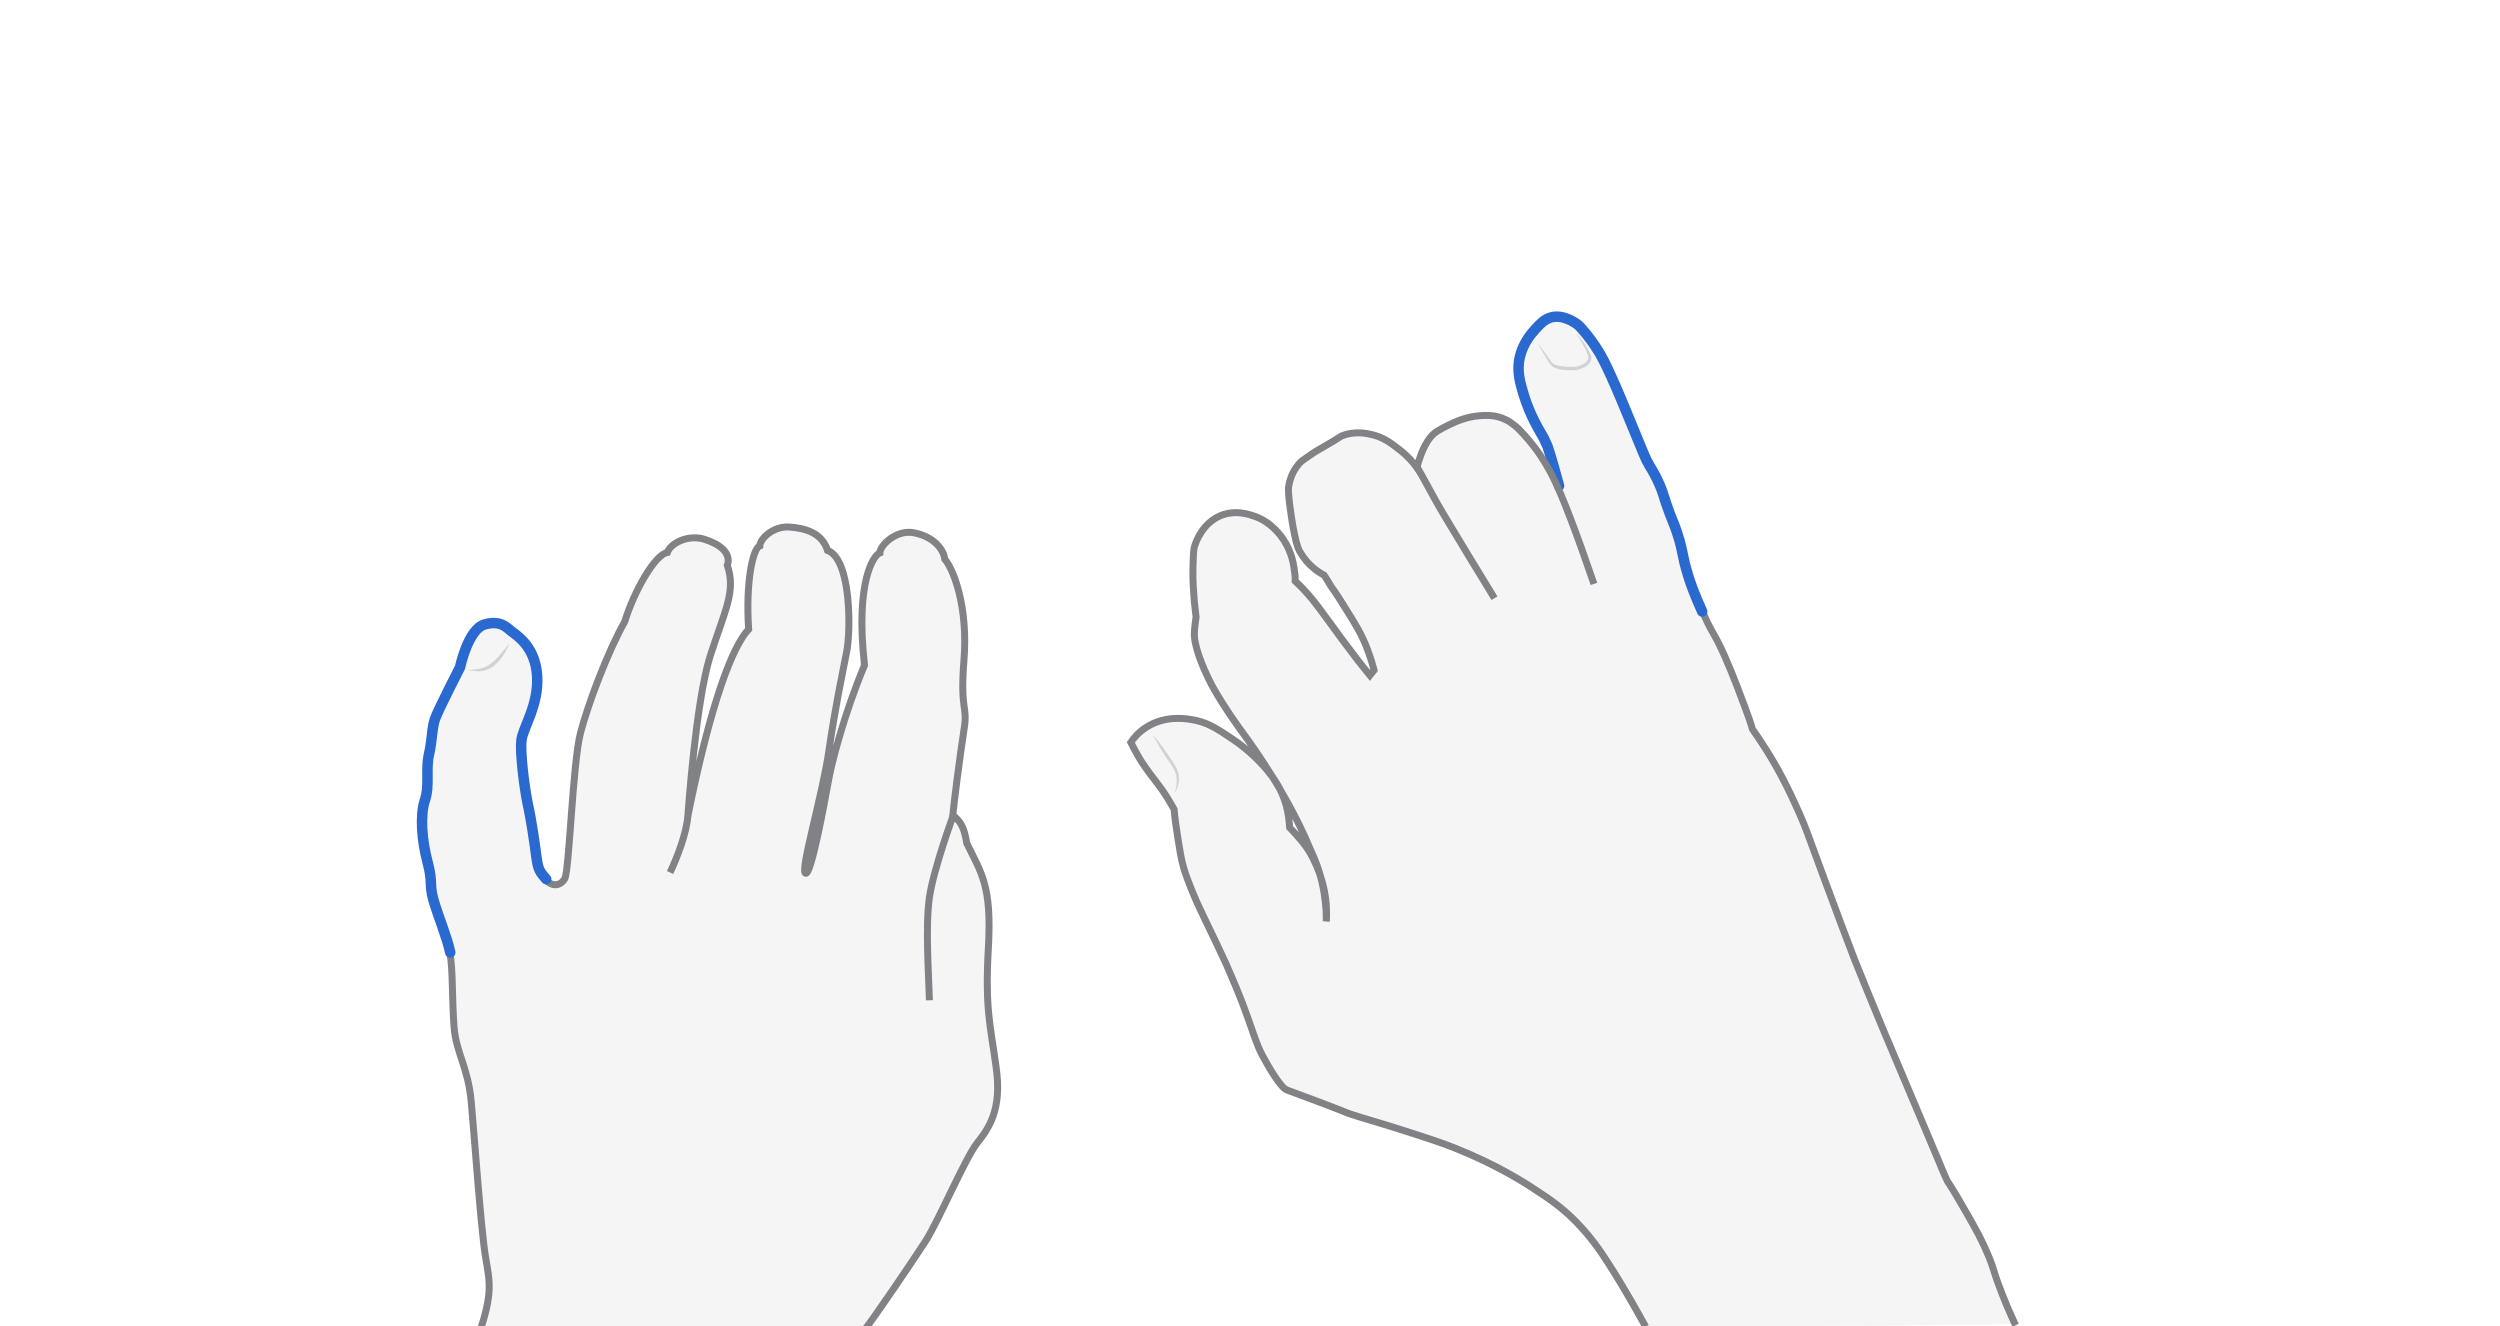 <svg xmlns="http://www.w3.org/2000/svg" viewBox="0 0 716.3 380" style="enable-background:new 0 0 716.3 380" xml:space="preserve"><style>.st0{display:none}.st1{opacity:.33;fill:#e0e1e2}.st1,.st2,.st3{display:inline}.st2{fill:none;stroke:#808285;stroke-width:2;stroke-miterlimit:10}.st3{opacity:.5}.st4{fill:#aeb0b2}.st5{display:inline;fill:none;stroke:#2969d0;stroke-width:3;stroke-linecap:round;stroke-miterlimit:10}</style><g id="minus" class="st0" style="display:block"><path class="st1" d="M471.5 380.1c-1.8-3.2-5.7-10.4-10.6-18-2.4-3.8-5.2-7.8-9.3-12l-.4-.4c-3.9-3.9-7.3-6.2-11.3-8.8-2.8-1.9-10.9-7.1-22.9-11.9-3.7-1.5-7.7-2.8-15.8-5.4-7.6-2.4-9.4-2.8-14.6-4.5 0 0-3.8-1.6-17.9-6.8-1.8-.7-5.3-6.7-7-9.9-1.8-3.5-2.3-5.6-4-10.3-2.3-6.6-4.5-11.5-6.4-15.9-1.3-2.9-3.7-7.9-8.4-17.7-1.2-2.5-2.4-5.1-3.5-8.9-.8-2.9-1.2-5.3-1.8-8.8-.6-3.6-1-6.7-1.2-9-.4-.7-1-1.8-1.8-3.1-2.6-4.2-4.4-5.9-6.6-9.2-1.1-1.5-2.5-3.9-4-6.9.8-1.2 2.2-2.9 4.4-4.3 5.1-3.3 10.6-2.6 12.5-2.3 4.7.6 7.7 2.6 12 5.5 5.3 3.5 8.5 7.2 9.6 8.4 2.4 2.8 5 6 6.4 10.9.7 2.5.9 4.6 1 6.1 2.5 2.6 4.1 5 5.2 6.8 3.5 5.9 4.4 11.3 4.7 13.4.5 4 .5 6.2.5 6.2s.1-8.5-3.7-17.5c-.6-1.3-1.5-3.5-2.8-6.4-7.3-16-17.6-29.4-18.5-30.7-.9-1.3-4.2-5.7-7.6-11.7-.4-.7-2.3-4.1-4-8.8-1.4-4-1.5-5.7-1.5-6.6 0-1.9.5-5 .5-5-.1-1.1-.3-2.6-.5-4.4-.2-2.7-.5-5.9-.4-9.6.1-3.4.1-5.1.5-6.4.4-1.2 2.2-6.5 7.5-8.7 4.3-1.7 8.1-.3 9.6.2 4.9 1.7 7.5 5.5 8.4 6.8 2.3 3.5 2.9 7.1 3.1 9 .2 1.2.2 2.1.2 2.8 1.2 1.1 2.9 2.8 4.8 5.1 1.4 1.7 2.1 2.7 5.2 6.9 2.5 3.5 3.8 5.2 5 6.8 1.5 2 3.6 4.8 6.4 8.2l1.2-1.5c-.4-1.5-1-3.6-2-6.2-1.6-4.2-3.5-7.2-6.2-11.5-1-1.6-2.4-3.9-4.2-6.4-.6-1-1.2-2.1-1.9-3.1-1-.5-2.4-1.4-3.8-2.7-2-1.9-3-3.8-3.3-4.3-.8-1.6-1.1-3.3-1.8-6.7-.1-.6-.5-2.8-.9-5.9-.4-3.1-.5-4.6-.4-5.7.2-1.1.7-3.9 2.8-6.4.7-.9 1.5-1.4 3.1-2.5 1.4-1 2.2-1.5 4.7-2.9 4.6-2.7 4.2-2.6 4.6-2.8 3.5-1.4 6.8-.8 8.1-.5 3.7.7 6.1 2.6 8.3 4.3 2.5 1.9 4.2 3.9 5.2 5.3.2-1 .6-2.3 1.2-3.9.7-1.7 1.4-3.3 2.7-4.9 1.3-1.5 2.6-2.1 4.9-3.3 2.1-1 5.1-2.5 9.3-2.8 1.7-.1 3.3-.2 5.4.4 2.7.8 4.4 2.3 5.4 3.2 1.1 1.1 2.7 2.8 4.5 5.1 2.8 3.6 4.4 6.7 5.3 8.4 2.8 5.4 7 16.5 12 31.1.1.4-7.1-18.7-12.2-35.1-.1-.5-.4-2.2-1.2-4.4-.8-2.2-1.8-3.7-2.3-4.5 0 0-2.8-4.6-4.5-10.2-1.1-3.6-2.1-7-1.1-11.1 1-4 3.4-6.7 4.5-7.9 1.4-1.5 2.4-2.6 4.2-3.2 3.6-1.1 7.1 1.5 7.7 1.9.8.6 1.4 1.4 2.6 2.8 2.1 2.6 3.4 4.8 4 5.8 1.3 2.3 2.3 4.4 4.5 9.4 1.2 2.7 2.1 5 3.4 8.1 5 12 4.9 12.2 6.1 14.2.9 1.5 1.9 3.1 3.1 5.9.8 1.9.9 2.5 1.9 5.5 1.5 4.4 2 4.9 3 8 1.2 3.5 1.3 4.9 2.1 8.4 1.4 5.7 3.1 9.7 5.1 14.2 2.9 6.8 3 5.3 6.4 12.9 2.6 5.9 4.7 11.7 5.9 14.9.9 2.4 1.6 4.4 2 5.9 1 1.4 2.4 3.5 4 6 3.4 5.4 6.3 11 9.4 18 1.9 4.3 2.2 5.4 7.3 19.2 3.9 10.5 6.1 16.4 8.6 22.9 2.5 6.3 4.4 10.8 7.8 19.1 3.5 8.3 5.4 12.8 16 37.9.1.3 2.5 6 2.7 6.3 2.3 3.5 4 6.6 5.3 8.8 3 5.2 4.8 8.5 6.7 13.1 1.1 2.7 1.1 3.2 2.3 6.7 2 5.6 4 10 5.3 12.8-35.2.5-70.5.6-105.8.7z"/><path class="st2" d="M487.8 175.2c2.9 6.8 3 5.3 6.4 12.9 2.6 5.9 4.7 11.7 5.9 14.9.9 2.4 1.6 4.4 2 5.9 1 1.4 2.4 3.5 4 6 3.4 5.4 6.3 11 9.4 18 1.9 4.3 2.2 5.4 7.3 19.2 3.9 10.5 6.1 16.4 8.6 22.9 2.5 6.3 4.4 10.8 7.8 19.1 3.5 8.3 5.4 12.8 16 37.9.1.3 2.5 6 2.7 6.3 2.3 3.5 4 6.6 5.3 8.8 3 5.2 4.8 8.5 6.7 13.1 1.1 2.7 1.1 3.2 2.3 6.7 2 5.6 4 10 5.3 12.8"/><path class="st5" d="M446.7 139.2c-.1-.5-2.5-9.1-3.3-11.3l-1.1-2.4c-.5-.9-.9-1.6-1.2-2.1 0 0-2.8-4.6-4.5-10.2-1.1-3.6-2.1-7-1.1-11.1 1-4 3.4-6.7 4.5-7.9 1.4-1.5 2.4-2.6 4.2-3.2 3.6-1.1 7.1 1.5 7.7 1.9.8.6 1.4 1.4 2.6 2.8 2.1 2.6 3.4 4.8 4 5.8 1.3 2.3 2.3 4.4 4.5 9.4 1.2 2.7 2.1 5 3.4 8.1 5 12 4.9 12.2 6.1 14.2.9 1.5 1.9 3.1 3.1 5.9.8 1.9.9 2.5 1.9 5.5 1.5 4.4 2 4.9 3 8 1.2 3.5 1.3 4.9 2.1 8.4 1.4 5.7 3.1 9.7 5.1 14.2"/><path class="st2" d="M471.5 380.1c-1.8-3.2-5.7-10.4-10.6-18-2.4-3.8-5.2-7.8-9.3-12l-.4-.4c-3.9-3.9-7.3-6.2-11.3-8.8-2.8-1.9-10.9-7.1-22.9-11.9-3.7-1.5-7.7-2.8-15.8-5.4-7.6-2.4-9.4-2.8-14.6-4.5 0 0-3.8-1.6-17.9-6.8-1.8-.7-5.3-6.7-7-9.9-1.8-3.5-2.3-5.6-4-10.3-2.3-6.6-4.5-11.5-6.4-15.9-1.3-2.9-2.8-6-7.5-15.8-1.2-2.5-3.6-8.1-4.7-11.9-.8-2.9-.9-4.1-1.5-7.6-.6-3.6-1-6.7-1.2-9-.4-.7-1-1.8-1.8-3.1-2.6-4.2-4.4-5.9-6.6-9.2-1.1-1.5-2.5-3.9-4-6.9.8-1.2 2.2-2.9 4.4-4.3 5.1-3.3 10.6-2.6 12.5-2.3 4.7.6 7.7 2.6 12 5.5 5.3 3.5 8.5 7.2 9.6 8.4 2.4 2.8 4.6 5.8 6 10.7.7 2.5.9 4.9 1 6.4 2.5 2.6 4.5 5 5.6 6.8 3.5 5.9 4.4 11.3 4.7 13.4.5 4 .2 6.7.2 6.7s.4-9-3.4-18c-.6-1.3-1.5-3.5-2.8-6.4-7.3-16-17.6-29.4-18.5-30.7-.9-1.3-4.2-5.7-7.6-11.7-.4-.7-2.3-4.1-4-8.8-1.4-4-1.5-5.7-1.5-6.6 0-1.9.5-5 .5-5-.1-1.1-.3-2.6-.5-4.4-.2-2.7-.5-5.9-.4-9.6.1-3.4.1-5.1.5-6.4.4-1.2 2.2-6.5 7.5-8.7 4.3-1.7 8.1-.3 9.6.2 4.9 1.7 7.5 5.5 8.4 6.8 2.3 3.5 2.9 7.1 3.1 9 .2 1.2.2 2.1.2 2.8 1.2 1.1 2.9 2.8 4.8 5.1 1.4 1.7 2.1 2.7 5.2 6.9 2.5 3.5 3.8 5.2 5 6.8 1.5 2 3.6 4.8 6.4 8.2l1.2-1.5c-.4-1.5-1-3.6-2-6.2-1.6-4.2-3.5-7.2-6.2-11.5-1-1.6-2.4-3.9-4.2-6.4-.6-1-1.2-2.1-1.9-3.1-1-.5-2.4-1.4-3.8-2.7-2-1.9-3-3.8-3.3-4.3-.8-1.6-1.1-3.3-1.8-6.7-.1-.6-.5-2.8-.9-5.9-.4-3.1-.5-4.6-.4-5.7.2-1.1.7-3.9 2.8-6.4.7-.9 1.5-1.4 3.1-2.5 1.4-1 2.2-1.5 4.7-2.9 4.6-2.7 4.2-2.6 4.6-2.8 3.5-1.4 6.8-.8 8.1-.5 3.7.7 6.1 2.6 8.3 4.3 2.5 1.9 4.2 3.9 5.2 5.3.2-1 .6-2.3 1.2-3.9.7-1.7 1.4-3.3 2.7-4.9 1.3-1.5 2.6-2.1 4.9-3.3 2.1-1 5.1-2.5 9.3-2.8 1.7-.1 3.3-.2 5.4.4 2.7.8 4.4 2.3 5.4 3.2 1.1 1.1 2.7 2.8 4.5 5.1 2.8 3.6 4.4 6.7 5.3 8.4 2.8 5.4 7 16.5 12 31.1"/><path class="st2" d="M428.2 171.4c-4.9-8-9.9-16.2-14.8-24.4-2.4-4-4.9-8.9-7.2-12.9"/><g class="st3"><path class="st4" d="M440.5 98.2c.7.9 1.4 1.9 2.1 2.8l2 2.8c.2.2.3.4.6.5.2.1.4.2.7.3.5.2 1.1.3 1.6.3 1.1.2 2.3.2 3.4.2.3 0 .6 0 .8-.1.3 0 .5-.1.8-.2.5-.2 1-.4 1.5-.7.4-.3.8-.6 1-1.1.2-.4.1-.9-.1-1.4-.4-1.1-.9-2.1-1.5-3.1l-1.8-3c1.6 1.7 3 3.6 4 5.8.3.5.5 1.3.2 2-.2.7-.7 1.2-1.3 1.6-.5.4-1.1.6-1.7.8l-.9.3c-.3 0-.6.1-.9.1-1.2 0-2.4 0-3.6-.2-.6-.1-1.2-.2-1.8-.5-.3-.1-.6-.2-.9-.5-.3-.2-.5-.5-.7-.7-1.2-1.9-2.3-3.9-3.5-6z"/></g><g class="st3"><path class="st4" d="M330.3 210.5c2.1 2.4 3.9 5 5.7 7.7.4.7.9 1.4 1.2 2.1.3.8.6 1.6.6 2.4.1 1.7-.4 3.3-1.3 4.6.6-1.5.8-3.1.6-4.6-.2-1.5-1-2.8-1.9-4.1-1.8-2.5-3.4-5.2-4.9-8.1z"/></g></g><g id="shift-left" class="st0" style="display:block"><path class="st1" d="M247 382c3.7-4.7 14.7-21 18.2-26.4 3.5-5.4 11.4-23.8 14.7-28 3.3-4.2 7.3-9.5 5.5-21.9-1.7-12.4-3.2-16.7-2.2-34.4s-2.1-21.2-6.2-29.7c-.8-5.1-2.1-6.5-4-8 .3-3.5 2.1-17.4 3.2-24.5 1.2-7.1-1.2-4.9 0-20s-2.9-25.8-5.5-28.9c-.4-3-3.3-6.4-8.6-7.5-5.2-1.2-10 3.6-10 5.7-1.7.6-7.1 8-4.4 32.2-5.9 14.1-9.6 28.6-10.4 33.5-.9 4.9-4.9 27-6.5 26.1s4.8-22 6.7-35.1c1.9-13.1 3.9-22.2 5.1-28.4 1.2-6.2 1.3-26.5-5.5-29-1.6-5.1-6.5-6.4-11-6.7-4.5-.3-8.3 3.3-8.4 5.4-2 .7-4.1 10.4-3.2 23.9-4.5 4.8-10.6 20-17.4 53.4 0 0 2.2-32.5 6.4-45.8 4.3-13.3 7.4-18.5 4.9-25.9 1.2-3.5-2.1-6.1-6.6-7.5-4.5-1.4-9.6 1-10.6 3.8-3.6.6-9.6 11.3-12.2 19.8-4.8 8.5-10.5 23.5-12.7 32s-3.2 39.6-4.5 41.7c-1.3 2.1-3.6 2.3-5.4.3s-2.3-2.6-2.8-6.3c-.5-3.8-1.4-10.4-2.5-15.3-1-4.9-2.2-14.6-1.8-18.2.4-3.6 5-10 4.5-18.4-.5-8.4-5.8-11.6-7.2-12.7-1.4-1-3-3.4-7.8-2.1-4.8 1.3-7.1 12.3-7.1 12.3s-6.1 11.9-7.1 14.6c-1 2.7-.8 6-1.8 10.4s.3 8.8-1.2 13.2c-1.4 4.4-.8 11.6.8 17.6 1.6 6 .4 6.3 1.7 10.9 1.3 4.5 3.9 10.7 4.8 15 .9 4.3.6 13.8 1.2 21.2s4 11.5 4.9 21.2 2.8 36.7 4.1 44.5c1.3 7.8 2.1 10.2-1.8 22.2H247z"/><path class="st2" d="M247 382c3.7-4.7 14.7-21 18.2-26.4 3.5-5.4 11.4-23.8 14.7-28 3.3-4.2 7.3-9.5 5.5-21.9-1.7-12.4-3.2-16.7-2.2-34.4s-2.1-21.2-6.2-29.7c-.8-5.1-2.1-6.5-4-8 .3-3.5 2.1-17.4 3.2-24.5 1.2-7.1-1.2-4.9 0-20s-2.9-25.8-5.5-28.9c-.4-3-3.3-6.4-8.6-7.5-5.2-1.2-10 3.6-10 5.7-1.7.6-7.1 8-4.4 32.2-5.9 14.1-9.6 28.6-10.4 33.5-.9 4.9-4.9 27-6.5 26.1s4.8-22 6.7-35.1c1.9-13.1 3.9-22.2 5.1-28.4 1.2-6.2 1.3-26.5-5.5-29-1.6-5.1-6.5-6.4-11-6.7-4.5-.3-8.3 3.3-8.4 5.4-2 .7-4.1 10.4-3.2 23.9-4.5 4.8-10.6 20-17.4 53.4 0 0 2.2-32.5 6.4-45.8 4.3-13.3 7.4-18.5 4.9-25.9 1.2-3.5-2.1-6.1-6.6-7.5-4.5-1.4-9.6 1-10.6 3.8-3.6.6-9.6 11.3-12.2 19.8-4.8 8.5-10.5 23.5-12.7 32s-3.2 39.6-4.5 41.7c-1.3 2.1-3.6 2.3-5.4.3s-2.3-2.6-2.8-6.3c-.5-3.8-1.4-10.4-2.5-15.3-1-4.9-2.2-14.6-1.8-18.2.4-3.6 5-10 4.5-18.4-.5-8.4-5.8-11.6-7.2-12.7-1.4-1-3-3.4-7.8-2.1-4.8 1.3-7.1 12.3-7.1 12.3s-6.1 11.9-7.1 14.6c-1 2.7-.8 6-1.8 10.4s.3 8.8-1.2 13.2c-1.4 4.4-.8 11.6.8 17.6 1.6 6 .4 6.3 1.7 10.9 1.3 4.5 3.9 10.7 4.8 15 .9 4.3.6 13.8 1.2 21.2s4 11.5 4.9 21.2 2.8 36.7 4.1 44.5c1.3 7.8 2.1 10.2-1.8 22.2"/><path class="st5" d="M156.5 251.9c-1.8-2.1-2.3-2.6-2.8-6.3-.5-3.8-1.4-10.4-2.5-15.3-1-4.9-2.2-14.6-1.8-18.2.4-3.6 5-10 4.5-18.4-.5-8.4-5.8-11.6-7.2-12.7-1.4-1-3-3.4-7.8-2.1-4.8 1.3-7.1 12.3-7.1 12.3s-6.1 11.9-7.1 14.6c-1 2.7-.8 6-1.8 10.4s.3 8.8-1.2 13.2c-1.4 4.4-.8 11.6.8 17.6 1.6 6 .4 6.3 1.7 10.9 1.3 4.5 3.9 10.7 4.8 15"/><g class="st3"><path class="st4" d="M134.1 192.1c1.2-.3 2.5-.3 3.7-.6 1.2-.3 2.2-.8 3.1-1.6.9-.7 1.8-1.6 2.6-2.6.4-.5.8-1 1.2-1.4.4-.5.7-1 1.2-1.5-.2.6-.5 1.2-.8 1.8-.3.6-.6 1.1-1 1.7-.7 1.1-1.6 2.1-2.6 2.9-1 .8-2.3 1.4-3.6 1.5-1.3.2-2.5-.2-3.8-.2z"/></g><path class="st2" d="M266.3 286.6c-.2-7.4-1.2-21.2 0-29.5 1.2-8.2 6.8-23.4 6.8-23.4M192 250c2.1-4.6 4.7-11.1 5.1-16.4"/></g></svg>